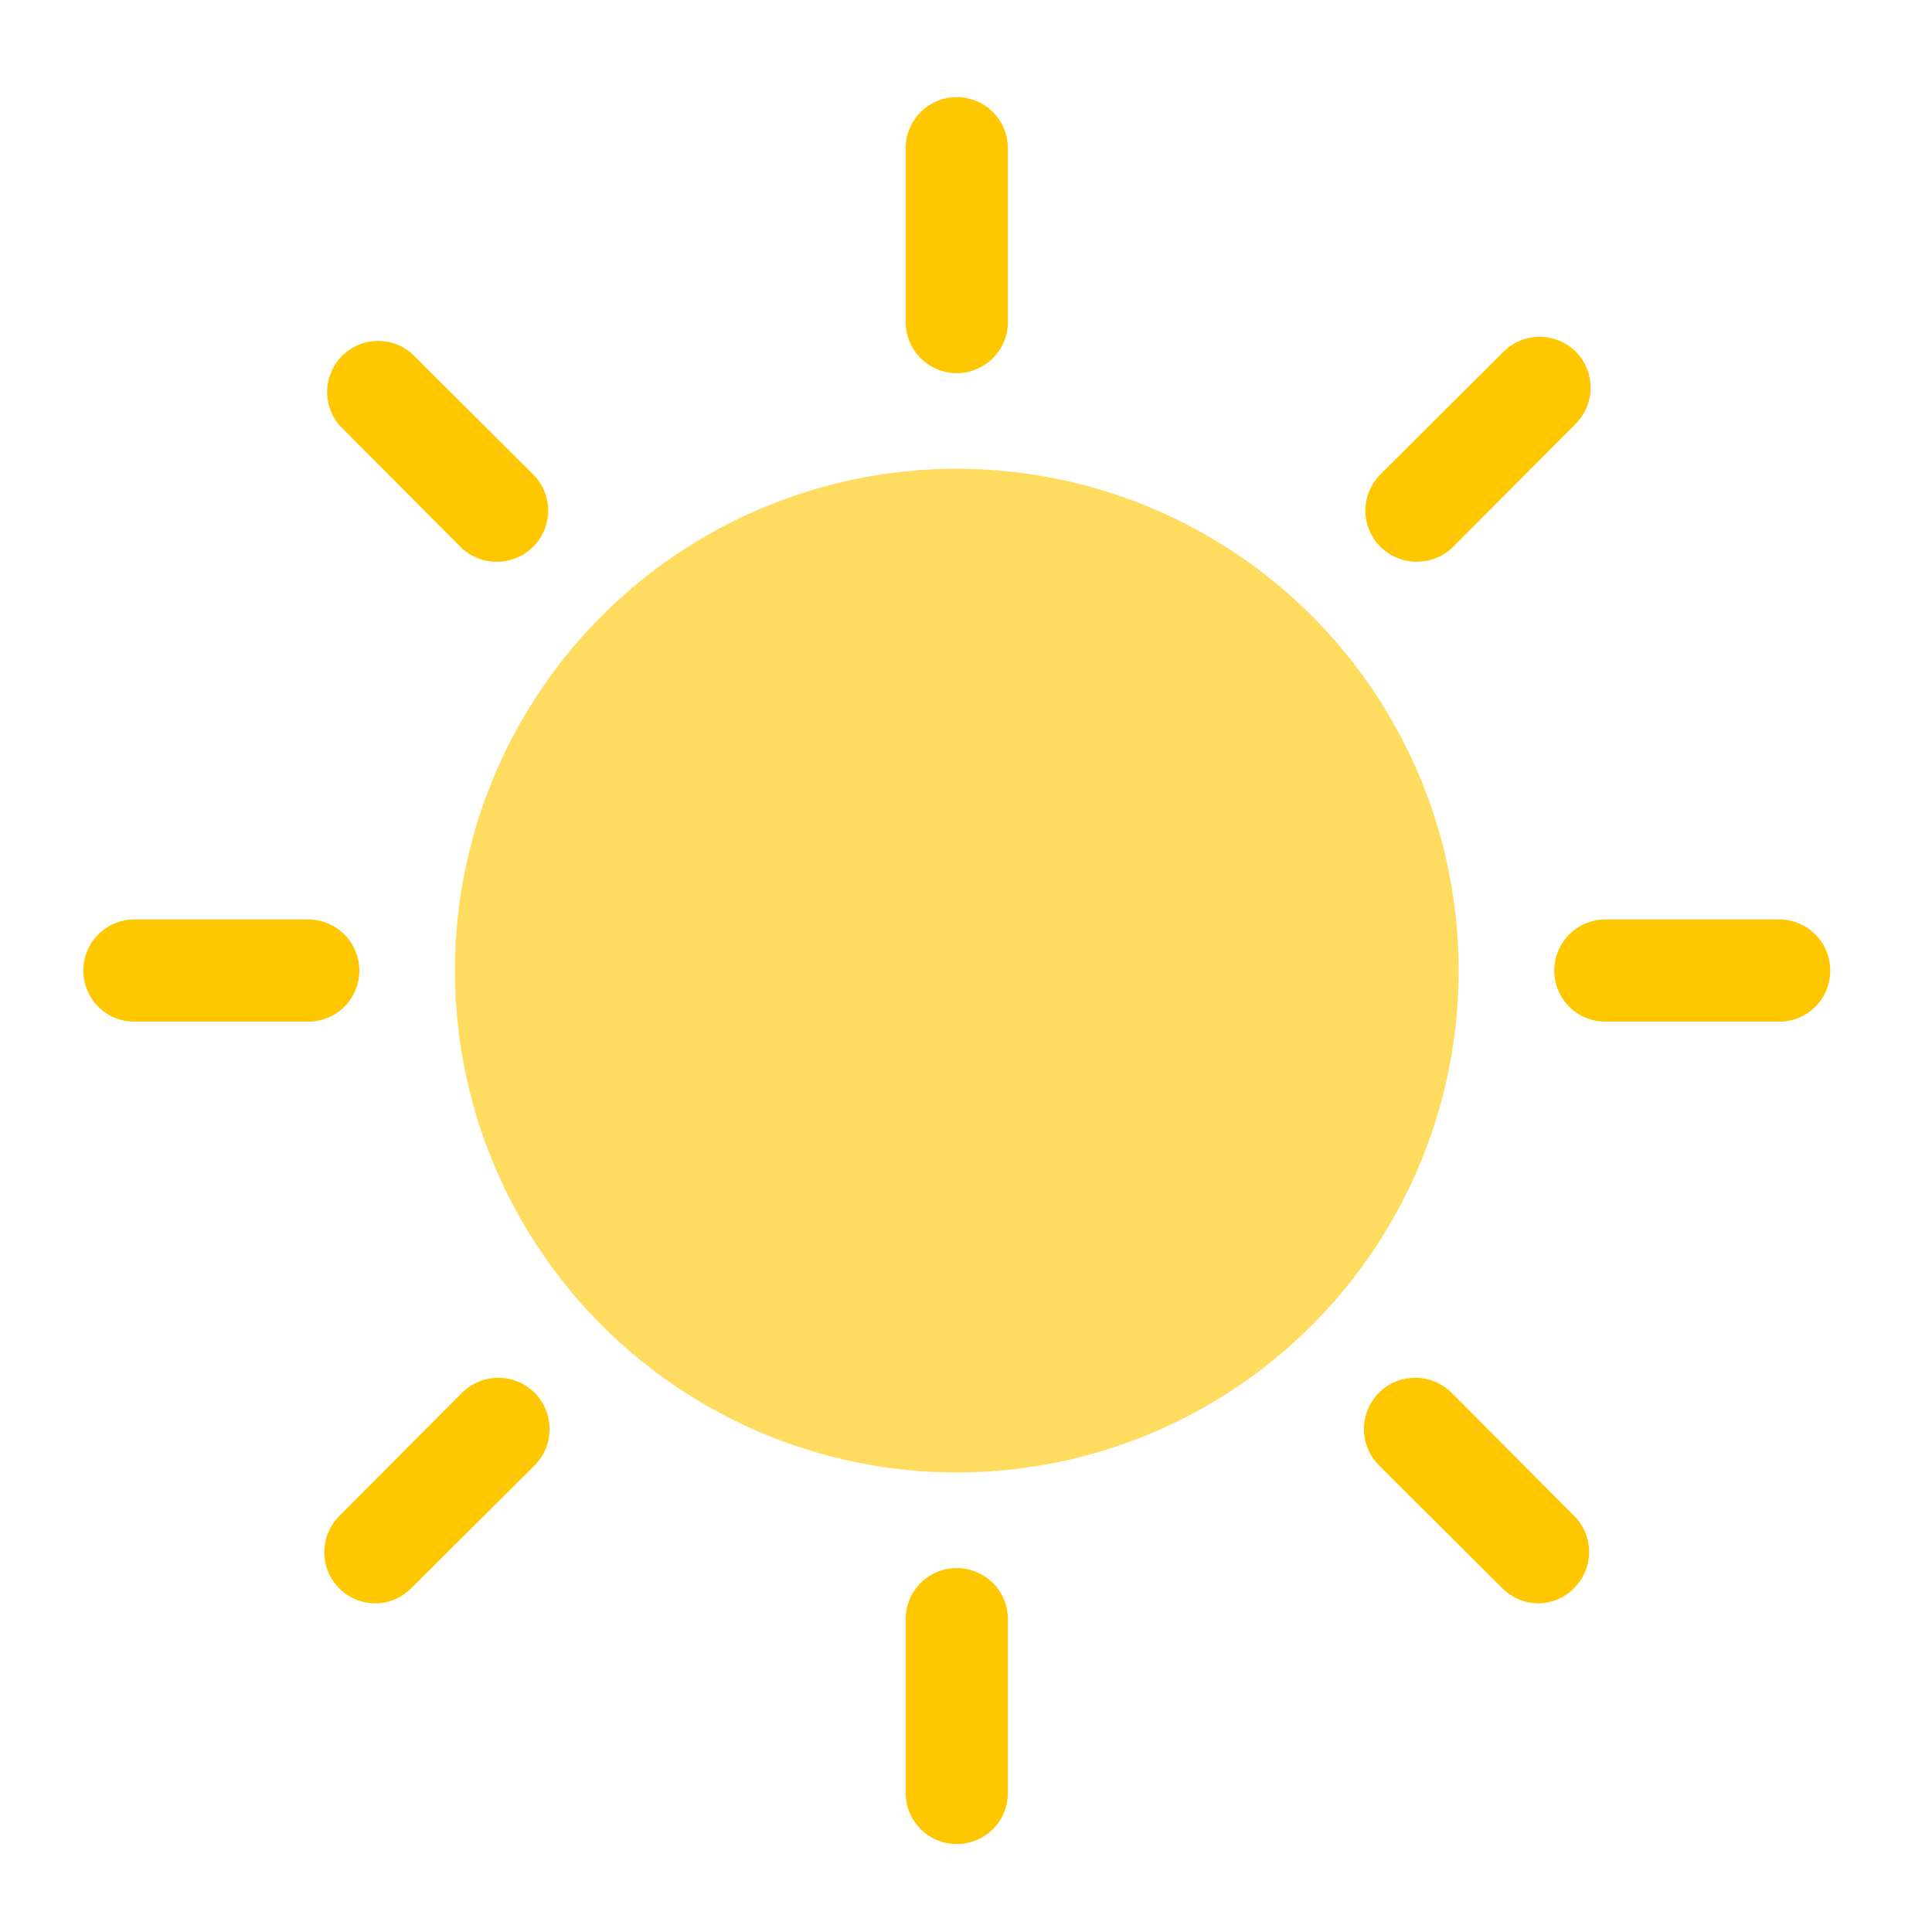 <svg width="21" height="21" viewBox="0 0 21 21" fill="none" xmlns="http://www.w3.org/2000/svg">
<g clip-path="url(#clip0_58_252)">
<path d="M10.4 4.056C10.547 4.056 10.688 3.997 10.793 3.893C10.897 3.789 10.955 3.647 10.955 3.5V1.611C10.955 1.464 10.897 1.323 10.793 1.218C10.688 1.114 10.547 1.056 10.4 1.056C10.252 1.056 10.111 1.114 10.007 1.218C9.903 1.323 9.844 1.464 9.844 1.611V3.5C9.844 3.647 9.903 3.789 10.007 3.893C10.111 3.997 10.252 4.056 10.4 4.056Z" fill="#FFC700"/>
<path d="M10.4 17.044C10.252 17.044 10.111 17.103 10.007 17.207C9.903 17.311 9.844 17.453 9.844 17.6V19.489C9.844 19.636 9.903 19.777 10.007 19.882C10.111 19.986 10.252 20.044 10.4 20.044C10.547 20.044 10.688 19.986 10.793 19.882C10.897 19.777 10.955 19.636 10.955 19.489V17.6C10.955 17.453 10.897 17.311 10.793 17.207C10.688 17.103 10.547 17.044 10.4 17.044V17.044Z" fill="#FFC700"/>
<path d="M5.022 5.961C5.125 6.055 5.26 6.107 5.4 6.106C5.473 6.106 5.545 6.092 5.613 6.064C5.681 6.037 5.742 5.996 5.794 5.944C5.846 5.893 5.888 5.831 5.916 5.764C5.944 5.696 5.959 5.623 5.959 5.55C5.959 5.477 5.944 5.404 5.916 5.336C5.888 5.269 5.846 5.207 5.794 5.156L4.472 3.839C4.366 3.748 4.229 3.7 4.089 3.706C3.949 3.711 3.817 3.769 3.718 3.868C3.619 3.967 3.561 4.1 3.556 4.239C3.55 4.379 3.598 4.516 3.689 4.622L5.022 5.961Z" fill="#FFC700"/>
<path d="M15.778 15.139C15.726 15.087 15.664 15.046 15.597 15.018C15.529 14.99 15.457 14.976 15.383 14.976C15.31 14.976 15.238 14.99 15.17 15.018C15.102 15.046 15.041 15.087 14.989 15.139C14.937 15.191 14.896 15.252 14.868 15.32C14.84 15.388 14.825 15.46 14.825 15.533C14.825 15.607 14.84 15.679 14.868 15.747C14.896 15.815 14.937 15.876 14.989 15.928L16.328 17.261C16.379 17.314 16.441 17.355 16.508 17.384C16.576 17.413 16.649 17.428 16.722 17.428C16.869 17.426 17.009 17.366 17.111 17.261C17.215 17.157 17.273 17.016 17.273 16.869C17.273 16.723 17.215 16.582 17.111 16.478L15.778 15.139Z" fill="#FFC700"/>
<path d="M3.906 10.55C3.906 10.403 3.847 10.261 3.743 10.157C3.639 10.053 3.497 9.994 3.35 9.994H1.461C1.314 9.994 1.172 10.053 1.068 10.157C0.964 10.261 0.906 10.403 0.906 10.55C0.906 10.697 0.964 10.839 1.068 10.943C1.172 11.047 1.314 11.105 1.461 11.105H3.35C3.497 11.105 3.639 11.047 3.743 10.943C3.847 10.839 3.906 10.697 3.906 10.55Z" fill="#FFC700"/>
<path d="M19.339 9.994H17.45C17.302 9.994 17.161 10.053 17.057 10.157C16.953 10.261 16.894 10.403 16.894 10.55C16.894 10.697 16.953 10.839 17.057 10.943C17.161 11.047 17.302 11.105 17.45 11.105H19.339C19.486 11.105 19.627 11.047 19.732 10.943C19.836 10.839 19.894 10.697 19.894 10.55C19.894 10.403 19.836 10.261 19.732 10.157C19.627 10.053 19.486 9.994 19.339 9.994Z" fill="#FFC700"/>
<path d="M5.022 15.139L3.689 16.478C3.611 16.555 3.557 16.654 3.536 16.762C3.514 16.869 3.524 16.981 3.566 17.083C3.607 17.184 3.678 17.271 3.769 17.333C3.861 17.394 3.968 17.427 4.078 17.428C4.151 17.428 4.224 17.413 4.292 17.384C4.359 17.355 4.421 17.314 4.472 17.261L5.811 15.928C5.916 15.823 5.974 15.681 5.974 15.533C5.974 15.386 5.916 15.244 5.811 15.139C5.706 15.034 5.564 14.976 5.417 14.976C5.269 14.976 5.127 15.034 5.022 15.139V15.139Z" fill="#FFC700"/>
<path d="M15.4 6.106C15.473 6.106 15.545 6.092 15.613 6.064C15.681 6.037 15.742 5.996 15.794 5.944L17.128 4.606C17.231 4.501 17.289 4.361 17.289 4.214C17.289 4.067 17.231 3.926 17.128 3.822C17.023 3.719 16.883 3.661 16.736 3.661C16.589 3.661 16.448 3.719 16.344 3.822L15.005 5.156C14.953 5.207 14.912 5.269 14.884 5.336C14.856 5.404 14.841 5.477 14.841 5.55C14.841 5.623 14.856 5.696 14.884 5.764C14.912 5.831 14.953 5.893 15.005 5.944C15.057 5.996 15.119 6.037 15.187 6.064C15.254 6.092 15.327 6.106 15.4 6.106Z" fill="#FFC700"/>
<ellipse cx="10.4" cy="10.55" rx="5.455" ry="5.455" fill="#FFDC60"/>
</g>
<defs>
<clipPath id="clip0_58_252">
<rect width="20" height="20" fill="white" transform="translate(0.4 0.55)"/>
</clipPath>
</defs>
</svg>
